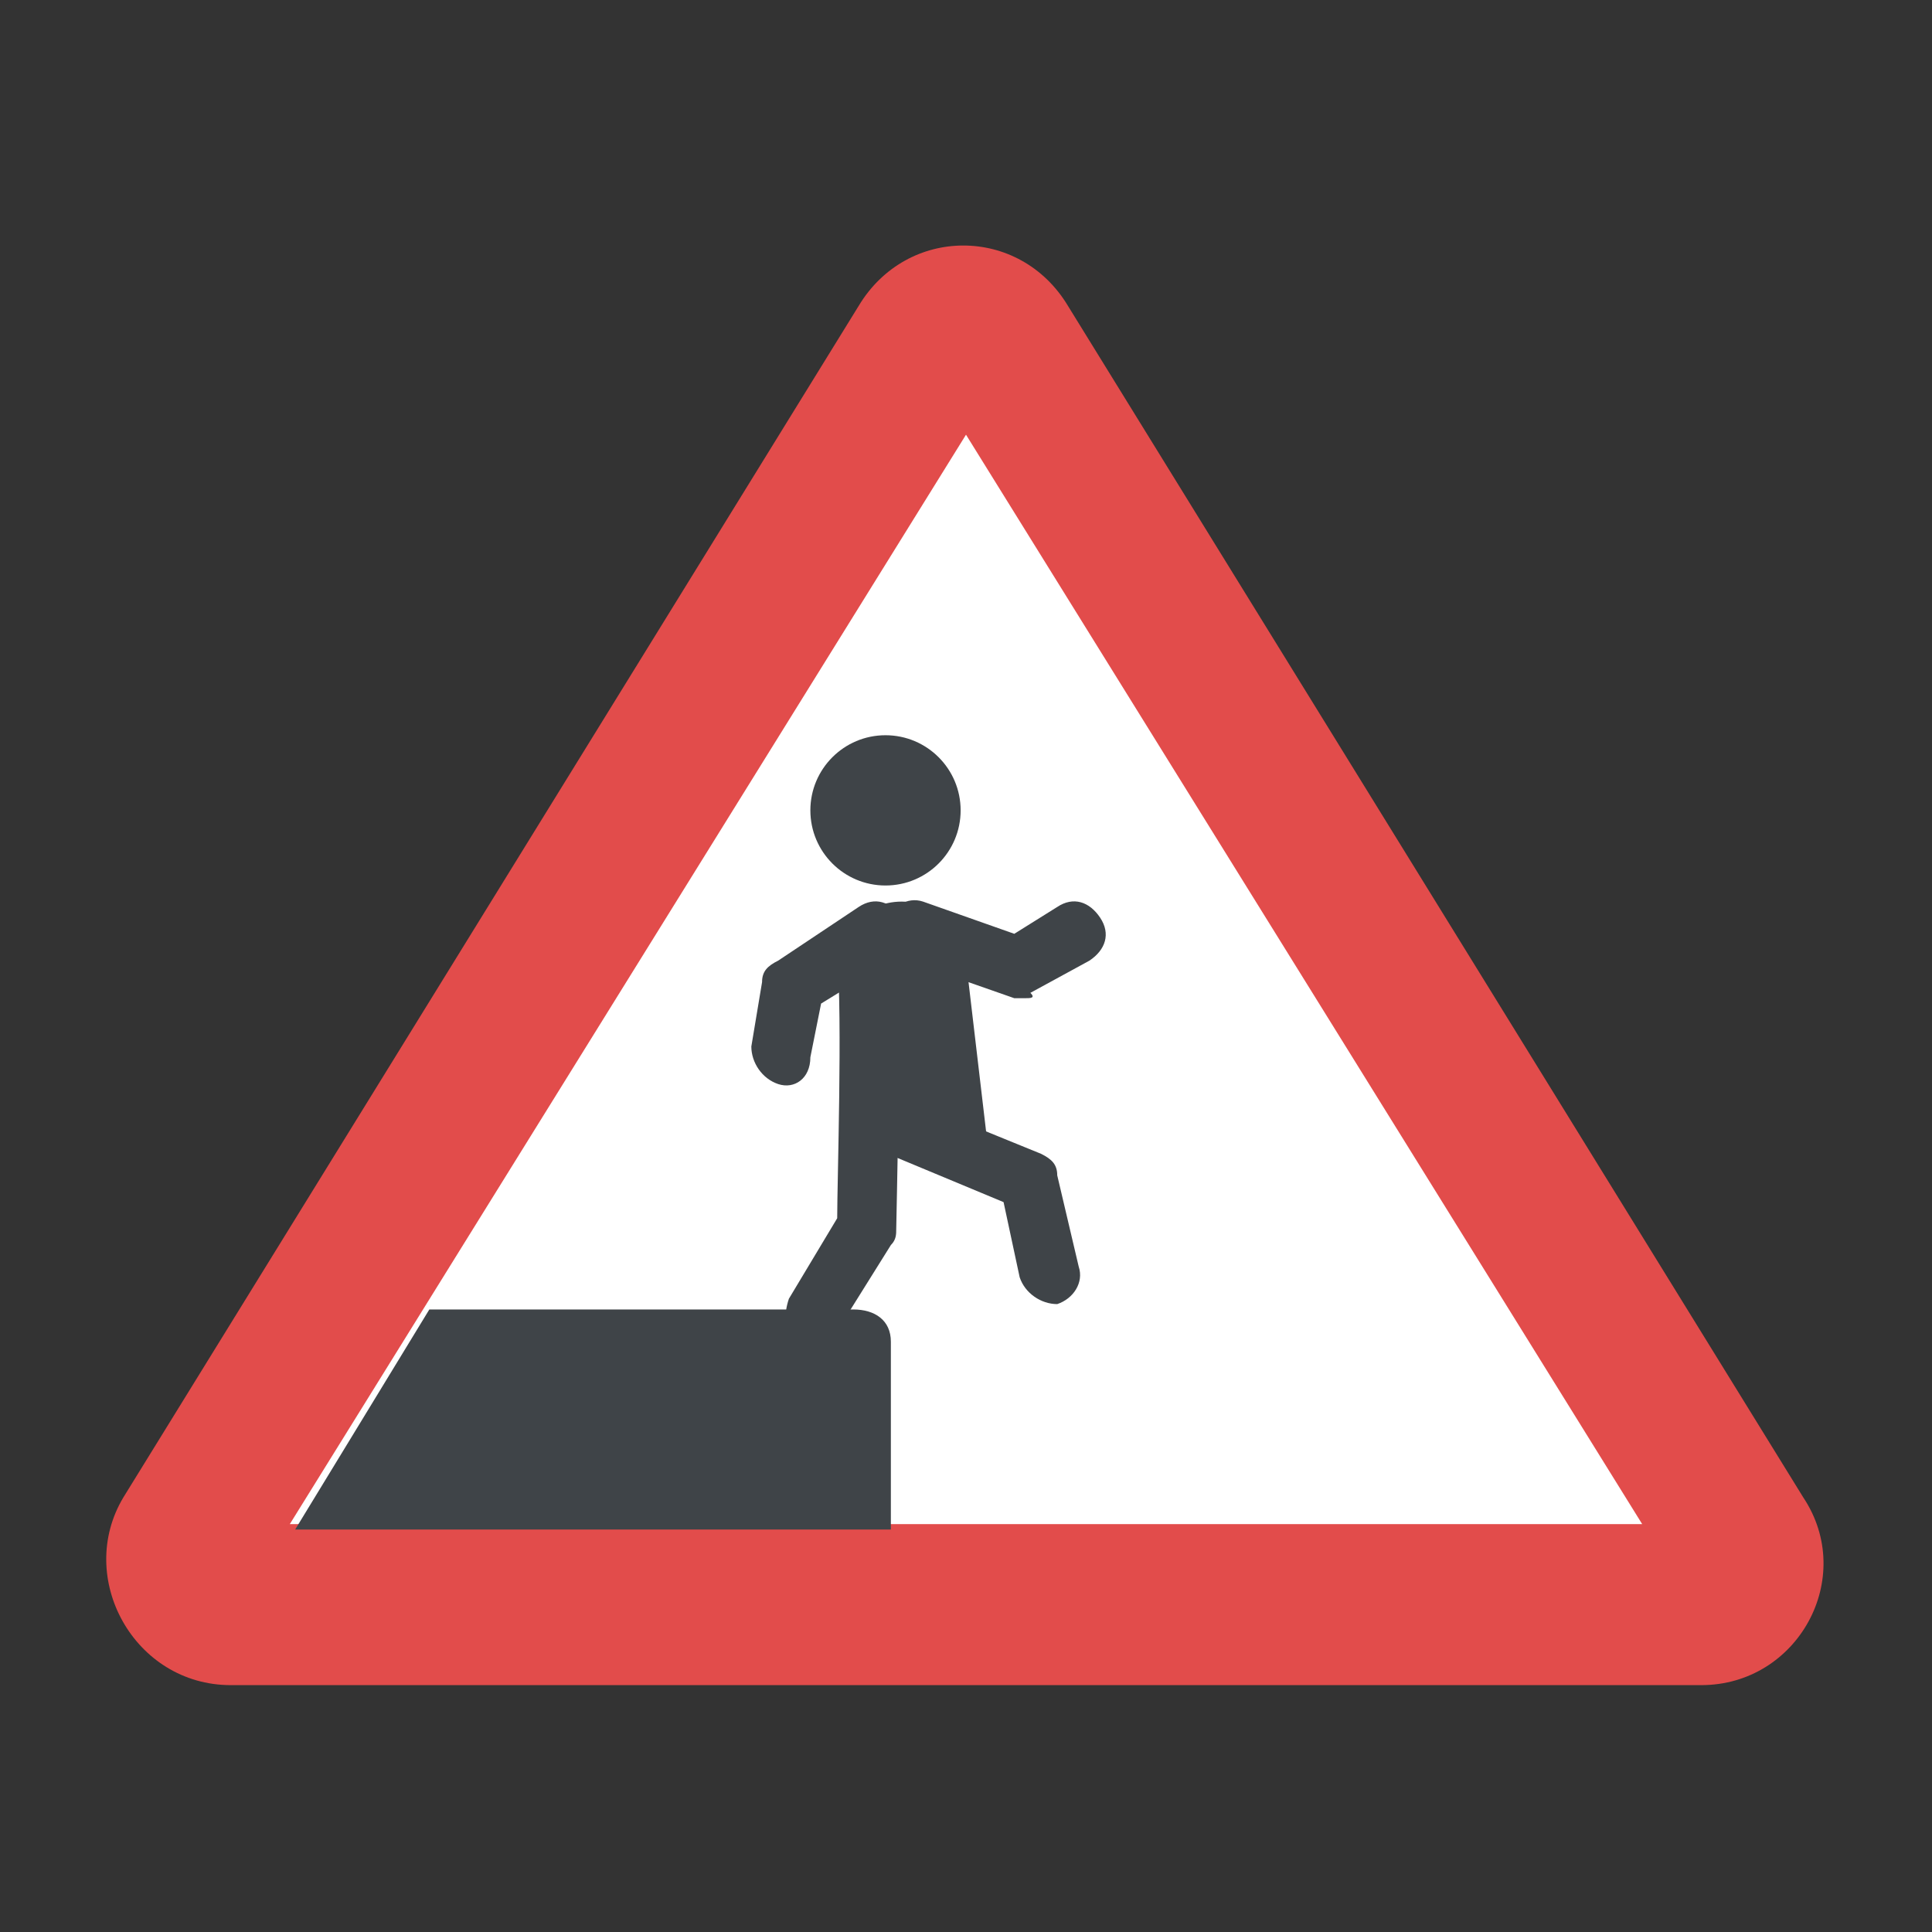 <?xml version="1.0" encoding="utf-8"?>
<!-- Generator: Adobe Illustrator 18.0.0, SVG Export Plug-In . SVG Version: 6.00 Build 0)  -->
<!DOCTYPE svg PUBLIC "-//W3C//DTD SVG 1.1//EN" "http://www.w3.org/Graphics/SVG/1.1/DTD/svg11.dtd">
<svg version="1.1" id="Layer_1" xmlns="http://www.w3.org/2000/svg" xmlns:xlink="http://www.w3.org/1999/xlink" x="0px" y="0px"
	 viewBox="0 0 36 36" enable-background="new 0 0 36 36" xml:space="preserve">
<rect x="0" y="0" width="36" height="36" fill="#333333" stroke="none"/>
<g>
	<g>
		<g>
			<g>
				<g>
					<g>
						<g>
							<g>
								<path fill="#E24C4B" d="M4.3,31.4h27.4c1.8,0,2.9-2,1.9-3.5L19.9,5.7c-0.9-1.5-3-1.5-3.9,0L2.3,27.9
									C1.4,29.4,2.5,31.4,4.3,31.4z"/>
							</g>
						</g>
					</g>
				</g>
			</g>
			<g>
				<g>
					<g>
						<g>
							<g>
								<polygon fill="#FFFFFF" points="30.6,28.4 18,8.1 5.4,28.4 								"/>
							</g>
						</g>
					</g>
				</g>
			</g>
		</g>
	</g>
	<g>
		<g>
			<g>
				<g>
					<g>
						<g>
							<g>
								<path fill="none" stroke="#3F4448" stroke-miterlimit="10" d="M16.5,21.1"/>
							</g>
						</g>
					</g>
				</g>
			</g>
			<g>
				<g>
					<g>
						<g>
							<g>
								<g>
									<path fill="#3F4448" d="M14.9,25c-0.3-0.2-0.3-0.5-0.2-0.8l0.9-1.5c0-0.7,0.1-3.7,0-4.9c0-0.3,0.2-0.6,0.5-0.6
										c0.3,0,0.6,0.2,0.6,0.5c0.1,1.4,0,5,0,5.2c0,0.1,0,0.2-0.1,0.3l-1,1.6C15.6,25.1,15.2,25.2,14.9,25z"/>
								</g>
							</g>
						</g>
					</g>
				</g>
			</g>
		</g>
		<g>
			<g>
				<g>
					<g>
						<g>
							<g>
								<g>
									<g>
										<path fill="#3F4448" d="M17.9,21c0.2,0.1,0.4,0.2,0.5,0.3L18,17.9c-0.1-0.6-0.6-1.1-1.2-1.1c-0.7,0-1.3,0.6-1.2,1.3
											l0.3,3.2C16.4,20.9,17.1,20.8,17.9,21z"/>
									</g>
								</g>
							</g>
						</g>
					</g>
				</g>
			</g>
		</g>
		<g>
			<g>
				<g>
					<g>
						<g>
							<g>
								<path fill="#3F4448" d="M19,23.8l-0.3-1.4l-2.4-1C16,21.3,15.8,21,16,20.7c0.1-0.3,0.5-0.4,0.7-0.3l2.7,1.1
									c0.2,0.1,0.3,0.2,0.3,0.4l0.4,1.7c0.1,0.3-0.1,0.6-0.4,0.7C19.4,24.3,19.1,24.1,19,23.8z"/>
							</g>
						</g>
					</g>
				</g>
			</g>
		</g>
		<g>
			<g>
				<g>
					<g>
						<g>
							<g>
								<circle fill="#3F4448" cx="16.5" cy="15.1" r="1.4"/>
							</g>
						</g>
					</g>
				</g>
			</g>
		</g>
		<g>
			<g>
				<g>
					<g>
						<g>
							<g>
								<path fill="#3F4448" d="M19.1,18.6c-0.1,0-0.1,0-0.2,0l-2-0.7c-0.3-0.1-0.5-0.4-0.4-0.7c0.1-0.3,0.4-0.5,0.7-0.4l1.7,0.6
									l0.8-0.5c0.3-0.2,0.6-0.1,0.8,0.2c0.2,0.3,0.1,0.6-0.2,0.8l-1.1,0.6C19.3,18.6,19.2,18.6,19.1,18.6z"/>
							</g>
						</g>
					</g>
				</g>
			</g>
		</g>
		<g>
			<g>
				<g>
					<g>
						<g>
							<g>
								<path fill="#3F4448" d="M14.5,20.2c-0.3-0.1-0.5-0.4-0.5-0.7l0.2-1.2c0-0.2,0.1-0.3,0.3-0.4l1.5-1c0.3-0.2,0.6-0.1,0.8,0.2
									c0.2,0.3,0.1,0.6-0.2,0.8l-1.3,0.8l-0.2,1C15.1,20.1,14.8,20.3,14.5,20.2z"/>
							</g>
						</g>
					</g>
				</g>
			</g>
		</g>
	</g>
	<g>
		<g>
			<g>
				<g>
					<g>
						<path fill="#3F4448" d="M16.6,25c0-0.4-0.3-0.6-0.7-0.6H8l-2.5,4.1h11.1V25z"/>
					</g>
				</g>
			</g>
		</g>
	</g>
</g>
</svg>
